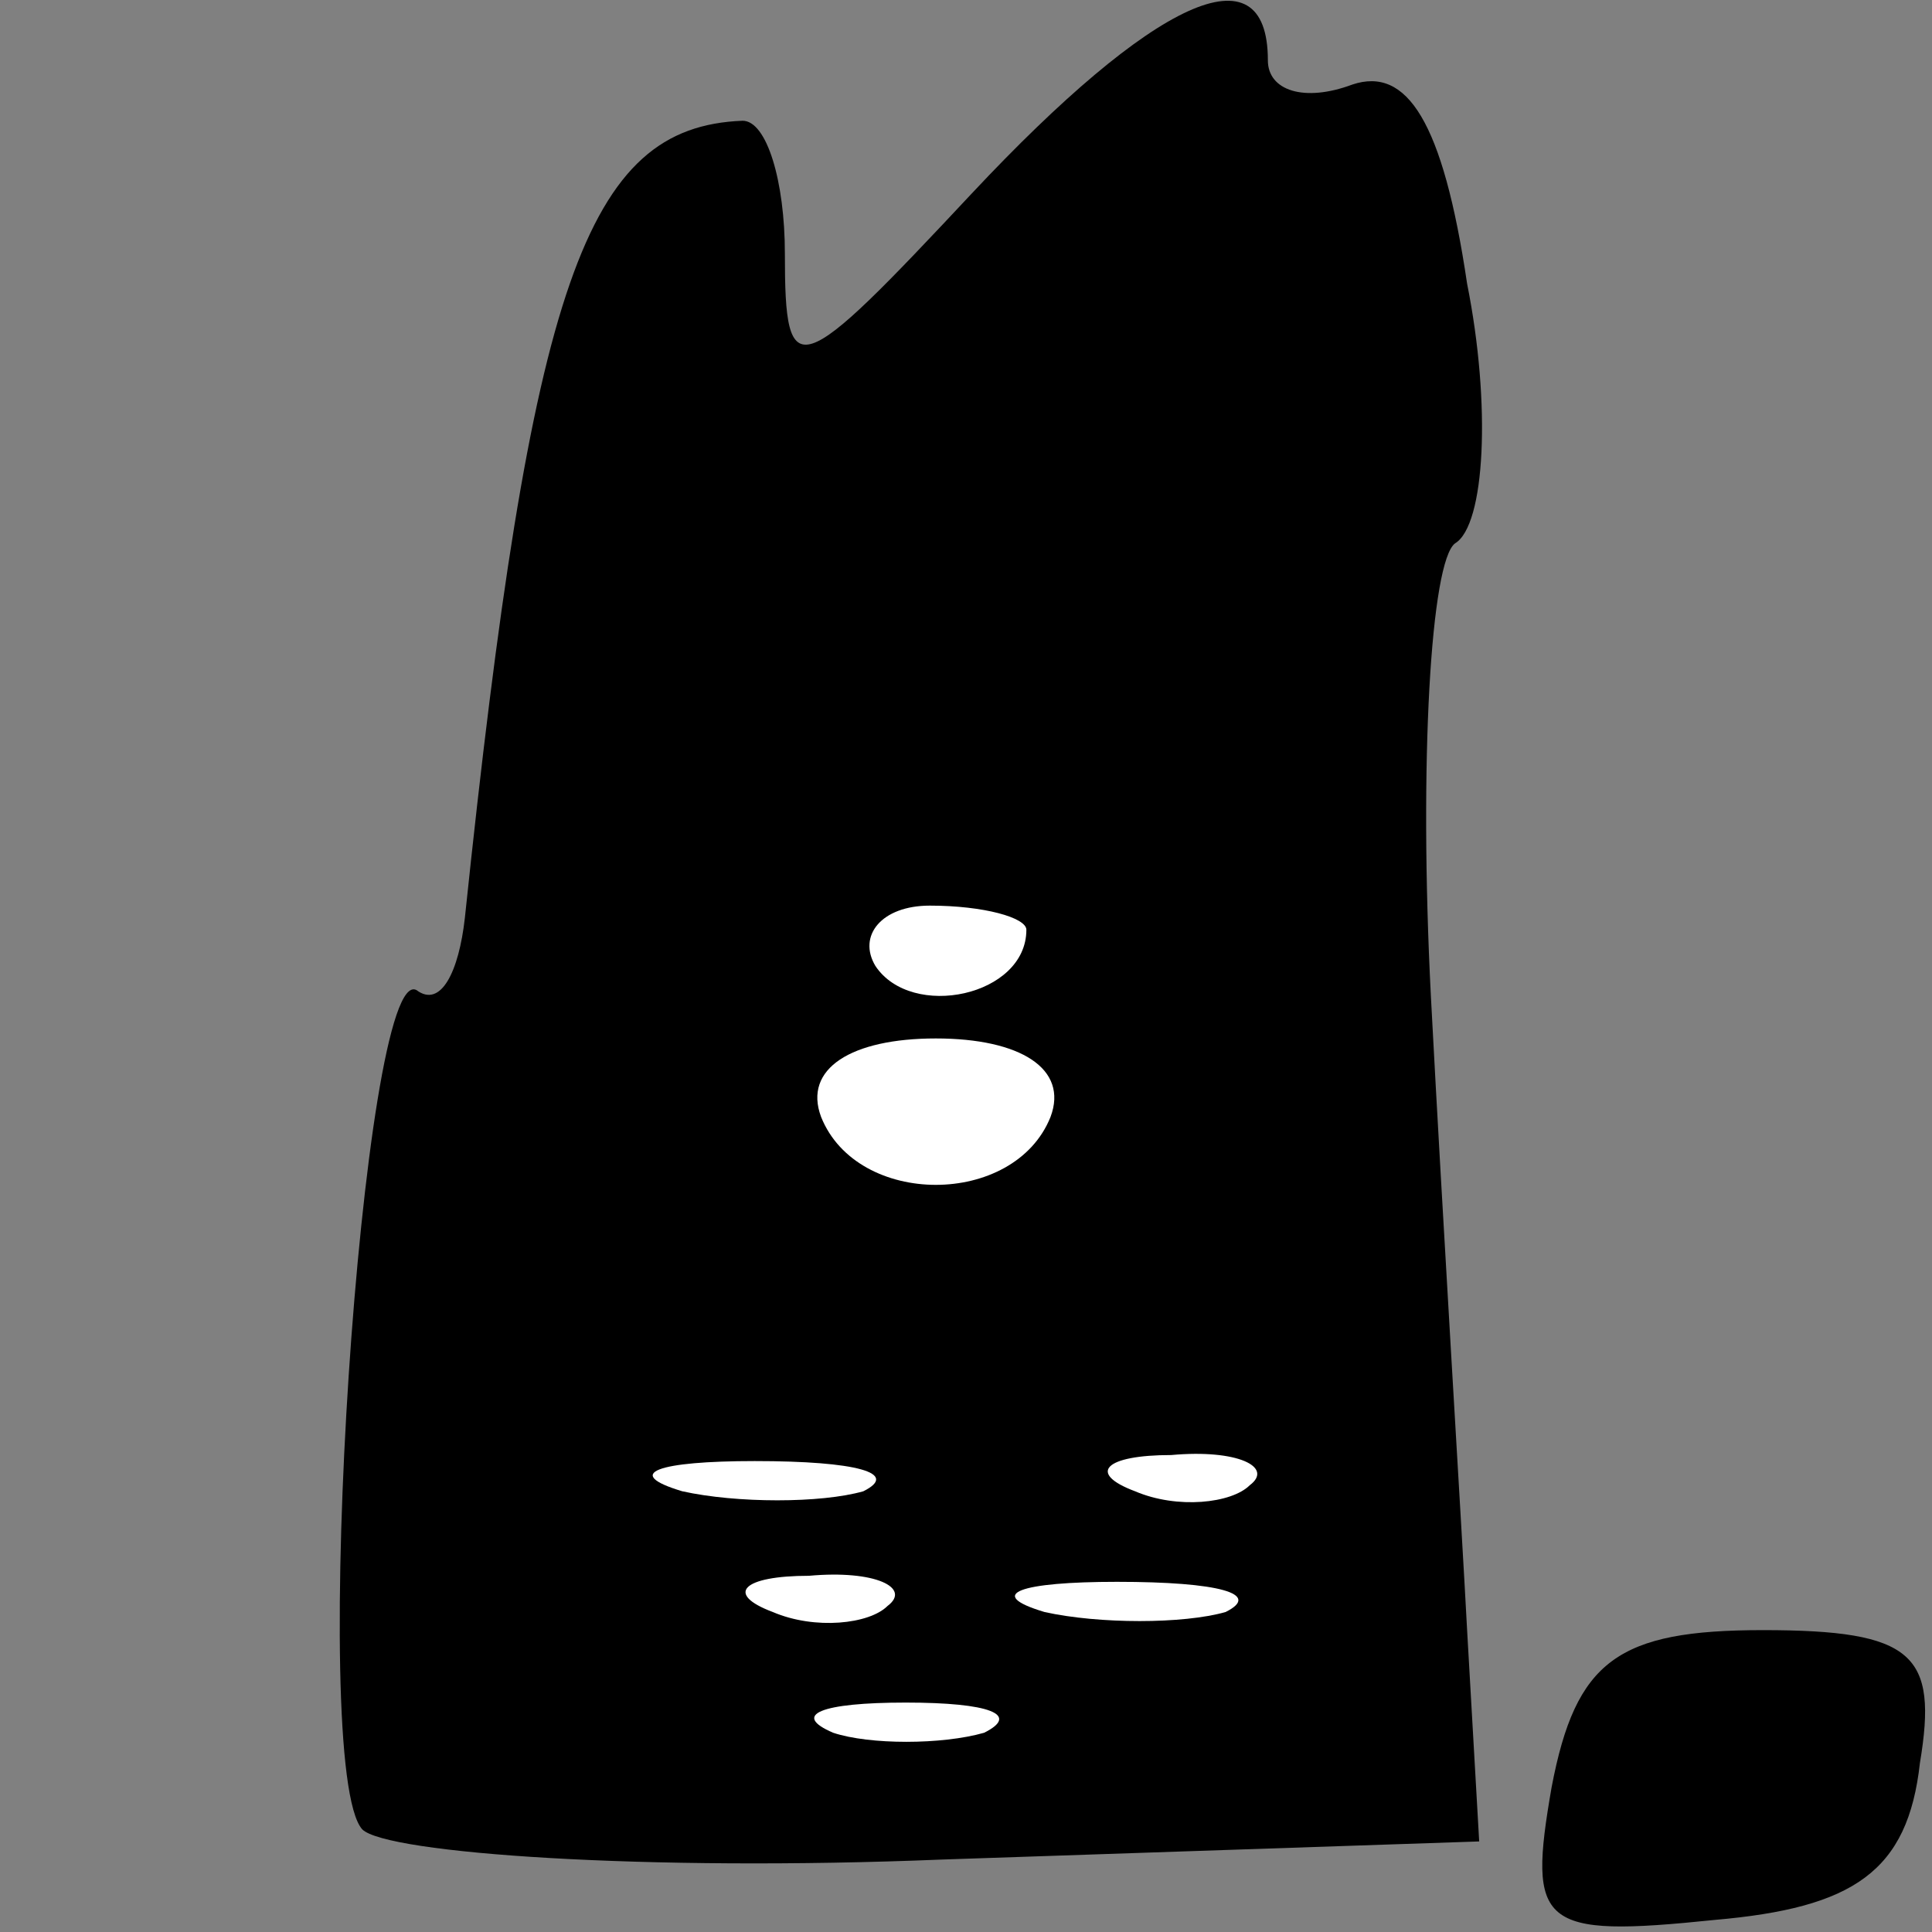 <?xml version="1.0" standalone="no"?>
<!DOCTYPE svg PUBLIC "-//W3C//DTD SVG 20010904//EN"
 "http://www.w3.org/TR/2001/REC-SVG-20010904/DTD/svg10.dtd">
<svg version="1.0" xmlns="http://www.w3.org/2000/svg"
 width="32pt" height="32pt" viewBox="0 0 32 32"
 preserveAspectRatio="xMidYMid meet">
<rect x="0" y="0" width="32" height="32" fill="#808080" stroke="none"/>
<g transform="translate(0,32) scale(0.1,-0.1)"
fill="#000000" stroke="none">
<path fill="#000000" stroke="none" d="M161 288 c-29 -31 -31 -32 -31 -10 0
12 -3 22 -7 22 -26 -1 -35 -27 -46 -132 -1 -9 -4 -15 -8 -12 -9 5 -18 -129 -9
-139 4 -4 47 -7 96 -5 l89 3 -2 35 c-1 19 -4 67 -6 105 -2 39 0 72 4 75 5 3 6
23 2 43 -4 27 -10 36 -19 33 -8 -3 -14 -1 -14 4 0 19 -19 10 -49 -22z"/>
<path fill="#ffffff" stroke="none" d="M170 166 c0 -11 -19 -15 -25 -6 -3 5 1
10 9 10 9 0 16 -2 16 -4z"/>
<path fill="#ffffff" stroke="none" d="M174 135 c-6 -15 -32 -15 -38 0 -3 8 5
13 19 13 14 0 22 -5 19 -13z"/>
<path fill="#ffffff" stroke="none" d="M143 73 c-7 -2 -21 -2 -30 0 -10 3 -4
5 12 5 17 0 24 -2 18 -5z"/>
<path fill="#ffffff" stroke="none" d="M207 74 c-3 -3 -12 -4 -19 -1 -8 3 -5
6 6 6 11 1 17 -2 13 -5z"/>
<path fill="#ffffff" stroke="none" d="M147 54 c-3 -3 -12 -4 -19 -1 -8 3 -5
6 6 6 11 1 17 -2 13 -5z"/>
<path fill="#ffffff" stroke="none" d="M203 53 c-7 -2 -21 -2 -30 0 -10 3 -4
5 12 5 17 0 24 -2 18 -5z"/>
<path fill="#ffffff" stroke="none" d="M163 33 c-7 -2 -19 -2 -25 0 -7 3 -2 5
12 5 14 0 19 -2 13 -5z"/>
<path fill="#000000" stroke="none" d="M257 24 c-4 -23 -2 -25 27 -22 23 2 32
8 34 26 3 18 -1 22 -26 22 -24 0 -31 -5 -35 -26z"/>
</g>
</svg>
